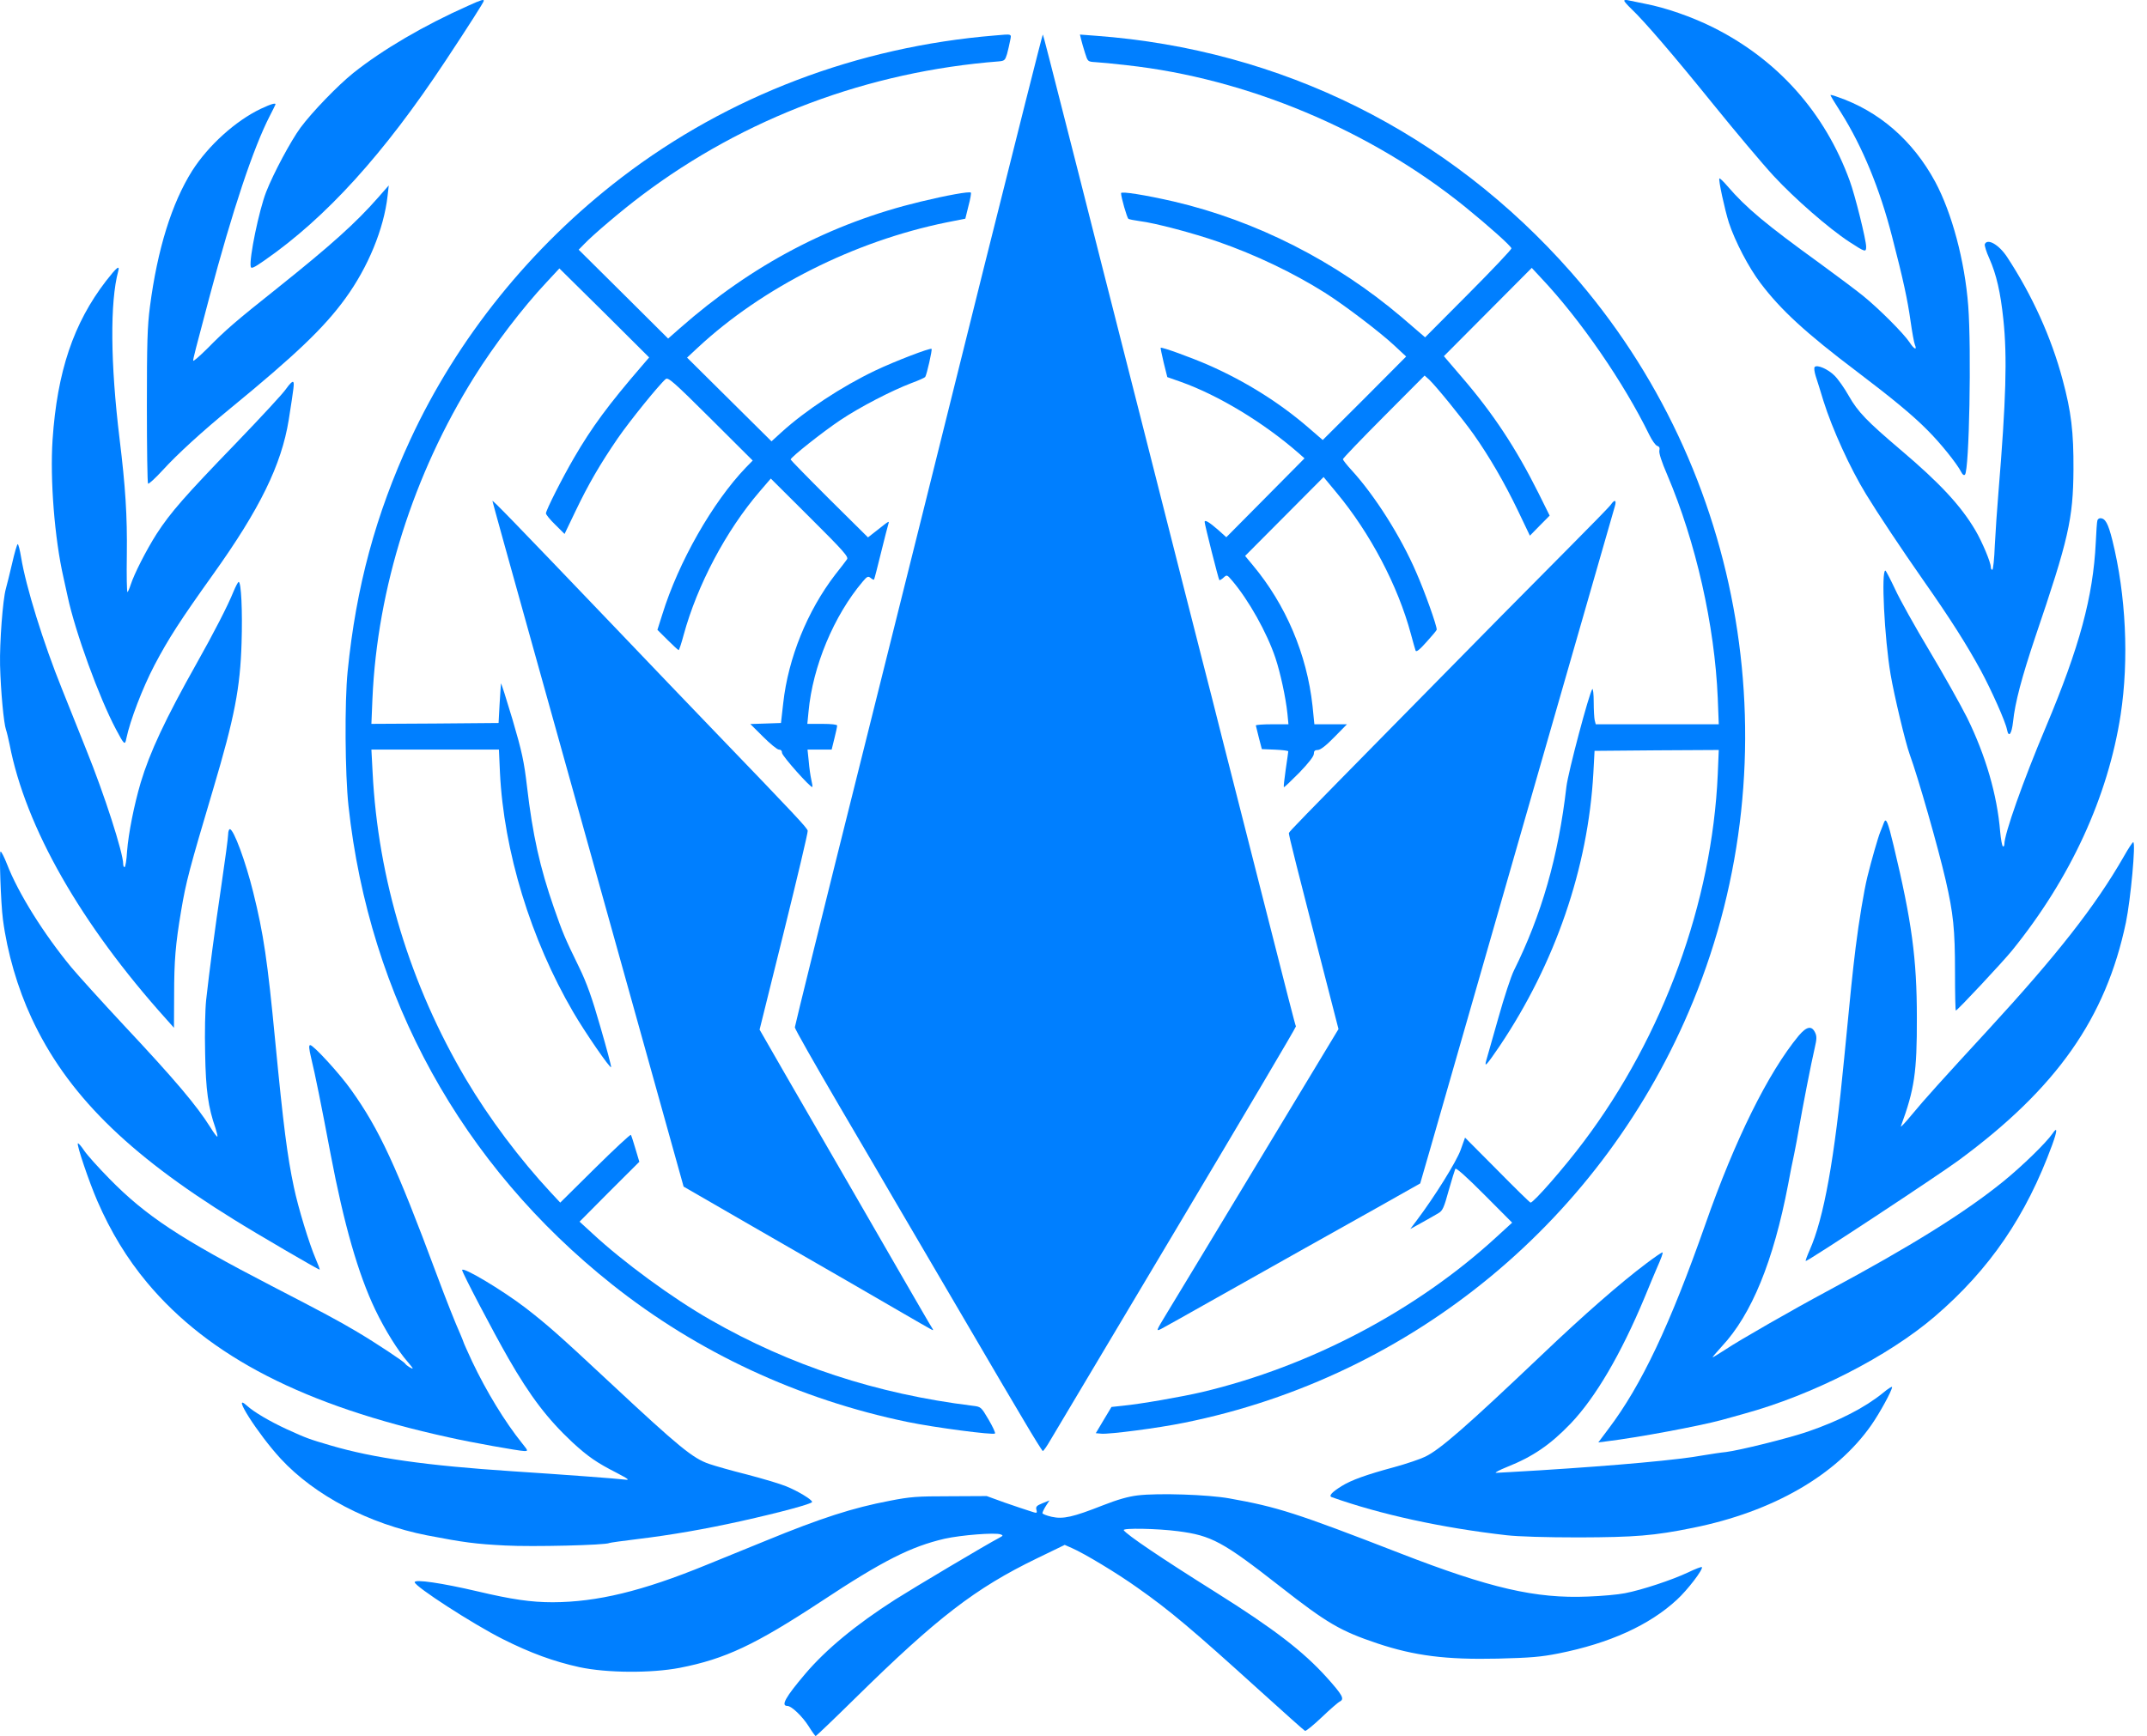 <svg width="68" height="55" viewBox="0 0 68 55" fill="none" xmlns="http://www.w3.org/2000/svg">
<path d="M51.443 0.025C51.443 0.047 51.545 0.164 51.664 0.277C52.09 0.683 52.991 1.732 54.259 3.3C54.961 4.167 55.819 5.189 56.175 5.574C56.838 6.291 57.923 7.238 58.57 7.661C59.078 7.992 59.105 7.998 59.105 7.816C59.105 7.602 58.754 6.189 58.587 5.734C57.799 3.567 56.299 1.882 54.232 0.855C53.569 0.528 52.759 0.245 52.117 0.122C51.88 0.073 51.632 0.025 51.567 0.009C51.497 -0.007 51.443 -0.002 51.443 0.025Z" fill="#007FFF"/>
<path d="M14.83 0.181C13.418 0.809 12.114 1.575 11.189 2.313C10.701 2.705 9.891 3.542 9.518 4.044C9.212 4.462 8.664 5.482 8.429 6.083C8.204 6.661 7.887 8.193 7.941 8.447C7.952 8.524 8.04 8.485 8.379 8.248C10.323 6.898 12.152 4.887 14.102 1.939C14.858 0.798 15.323 0.065 15.323 0.026C15.323 -0.029 15.246 -0.007 14.83 0.181Z" fill="#007FFF"/>
<path d="M31.508 1.124C27.153 1.482 23.06 3.042 19.693 5.618C16.811 7.824 14.481 10.716 12.991 13.938C11.9 16.297 11.277 18.596 11.01 21.275C10.912 22.237 10.928 24.53 11.037 25.53C11.698 31.606 14.617 36.905 19.392 40.698C22.094 42.845 25.303 44.339 28.752 45.051C29.592 45.225 31.458 45.47 31.513 45.415C31.535 45.399 31.442 45.198 31.311 44.975C31.071 44.568 31.071 44.568 30.798 44.535C27.758 44.16 25.019 43.258 22.498 41.812C21.297 41.127 19.742 39.986 18.765 39.079L18.356 38.704L19.3 37.753L20.249 36.807L20.129 36.405C20.064 36.182 19.998 35.981 19.982 35.954C19.965 35.932 19.458 36.405 18.847 37.008L17.744 38.1L17.45 37.785C16.456 36.715 15.491 35.427 14.759 34.193C12.991 31.204 11.971 27.856 11.801 24.465L11.763 23.748H13.782H15.802L15.834 24.465C15.954 26.965 16.811 29.764 18.154 32.063C18.519 32.693 19.332 33.872 19.354 33.807C19.365 33.78 19.212 33.209 19.016 32.535C18.748 31.601 18.585 31.144 18.339 30.639C17.875 29.688 17.826 29.563 17.542 28.753C17.1 27.481 16.871 26.459 16.691 24.916C16.598 24.123 16.533 23.818 16.233 22.797C16.036 22.139 15.873 21.623 15.867 21.655C15.862 21.683 15.845 21.976 15.823 22.308L15.791 22.905L13.777 22.922L11.763 22.933L11.796 22.134C11.949 18.634 13.095 15.02 15.016 11.949C15.649 10.933 16.566 9.732 17.313 8.939L17.717 8.504L19.141 9.911L20.56 11.324L20.331 11.591C19.272 12.819 18.743 13.536 18.181 14.504C17.81 15.139 17.291 16.166 17.291 16.264C17.291 16.302 17.422 16.465 17.586 16.623L17.881 16.916L18.23 16.188C18.639 15.335 19.005 14.705 19.567 13.884C19.949 13.33 20.882 12.178 21.084 12.009C21.161 11.944 21.335 12.096 22.509 13.264L23.84 14.591L23.627 14.808C22.569 15.911 21.488 17.808 20.975 19.471L20.822 19.954L21.144 20.275C21.319 20.449 21.477 20.596 21.494 20.596C21.51 20.596 21.581 20.384 21.652 20.117C22.083 18.536 22.994 16.813 24.058 15.574L24.413 15.161L25.652 16.395C26.727 17.465 26.885 17.645 26.825 17.721C26.793 17.77 26.623 17.992 26.449 18.21C25.57 19.357 24.964 20.846 24.806 22.28L24.735 22.905L24.249 22.922L23.764 22.938L24.168 23.34C24.391 23.563 24.615 23.748 24.67 23.748C24.73 23.748 24.768 23.786 24.768 23.851C24.768 23.949 25.685 24.976 25.728 24.932C25.739 24.922 25.723 24.818 25.695 24.699C25.668 24.579 25.63 24.318 25.614 24.112L25.576 23.748H25.957H26.34L26.427 23.395C26.476 23.204 26.514 23.02 26.514 22.987C26.514 22.954 26.334 22.933 26.045 22.933H25.57L25.608 22.547C25.739 21.112 26.41 19.503 27.327 18.422C27.464 18.259 27.496 18.248 27.573 18.308C27.622 18.351 27.671 18.373 27.682 18.362C27.693 18.351 27.791 17.971 27.9 17.525C28.009 17.074 28.119 16.661 28.135 16.607C28.168 16.487 28.189 16.476 27.693 16.867L27.491 17.025L26.263 15.808C25.592 15.139 25.041 14.574 25.041 14.558C25.041 14.487 26.072 13.672 26.618 13.308C27.245 12.889 28.233 12.379 28.861 12.139C29.084 12.058 29.286 11.966 29.303 11.944C29.352 11.873 29.532 11.08 29.505 11.053C29.461 11.014 28.331 11.449 27.726 11.737C26.656 12.248 25.51 13.004 24.751 13.694L24.435 13.982L23.098 12.656L21.761 11.33L22.105 11.009C24.157 9.102 27.049 7.645 29.974 7.047L30.574 6.928L30.673 6.526C30.733 6.308 30.765 6.113 30.749 6.102C30.705 6.058 29.98 6.189 29.15 6.39C26.312 7.074 23.813 8.39 21.532 10.4L21.161 10.726L19.747 9.319L18.328 7.911L18.508 7.727C18.787 7.433 19.731 6.634 20.326 6.189C23.584 3.732 27.507 2.265 31.644 1.944C31.813 1.928 31.835 1.906 31.895 1.711C31.928 1.591 31.971 1.401 31.993 1.287C32.037 1.064 32.07 1.075 31.508 1.124Z" fill="#007FFF"/>
<path d="M34.242 1.252C34.263 1.339 34.317 1.529 34.366 1.681C34.452 1.953 34.452 1.953 34.696 1.969C34.831 1.975 35.279 2.018 35.695 2.067C39.494 2.485 43.391 4.12 46.396 6.548C47.152 7.162 47.849 7.786 47.871 7.868C47.876 7.9 47.266 8.547 46.509 9.307L45.136 10.687L44.391 10.046C42.305 8.275 39.781 6.993 37.181 6.385C36.284 6.179 35.506 6.054 35.506 6.119C35.506 6.249 35.695 6.901 35.739 6.934C35.771 6.95 35.928 6.982 36.09 7.004C36.587 7.064 37.808 7.39 38.587 7.661C39.77 8.074 40.964 8.644 41.964 9.275C42.575 9.66 43.731 10.54 44.169 10.953L44.536 11.295L43.218 12.62L41.894 13.94L41.467 13.571C40.548 12.772 39.462 12.088 38.279 11.567C37.733 11.328 36.792 10.986 36.76 11.018C36.755 11.029 36.798 11.241 36.857 11.491L36.971 11.947L37.403 12.099C38.592 12.523 40.019 13.386 41.127 14.353L41.316 14.521L40.078 15.771L38.84 17.02L38.592 16.797C38.295 16.537 38.154 16.455 38.154 16.537C38.154 16.618 38.592 18.351 38.619 18.378C38.63 18.389 38.689 18.356 38.749 18.302C38.857 18.204 38.862 18.204 39.019 18.389C39.543 19.002 40.127 20.04 40.397 20.849C40.554 21.322 40.721 22.093 40.775 22.604L40.808 22.946H40.289C40.008 22.946 39.775 22.962 39.775 22.984C39.781 23.011 39.824 23.185 39.873 23.38L39.965 23.733L40.386 23.75C40.613 23.76 40.802 23.782 40.802 23.804C40.802 23.826 40.764 24.086 40.721 24.38C40.678 24.678 40.651 24.928 40.662 24.939C40.672 24.95 40.889 24.744 41.148 24.483C41.445 24.173 41.613 23.961 41.613 23.88C41.613 23.793 41.645 23.76 41.737 23.76C41.818 23.76 41.997 23.625 42.261 23.353L42.661 22.946H42.148H41.629L41.57 22.359C41.391 20.73 40.727 19.16 39.678 17.905L39.435 17.612L40.678 16.363L41.921 15.113L42.326 15.602C43.391 16.879 44.277 18.557 44.688 20.094C44.753 20.333 44.818 20.567 44.834 20.61C44.855 20.67 44.958 20.588 45.18 20.339C45.358 20.143 45.504 19.969 45.504 19.948C45.509 19.823 45.126 18.747 44.855 18.133C44.369 17.004 43.548 15.706 42.813 14.902C42.656 14.733 42.532 14.57 42.532 14.549C42.532 14.521 43.115 13.913 43.829 13.196L45.12 11.898L45.266 12.028C45.488 12.24 46.315 13.256 46.677 13.766C47.163 14.456 47.639 15.271 48.071 16.167L48.455 16.971L48.768 16.651L49.081 16.335L48.725 15.618C48.017 14.201 47.287 13.093 46.293 11.941L45.731 11.284L47.12 9.888L48.514 8.487L48.811 8.807C50.049 10.116 51.432 12.126 52.237 13.777C52.324 13.951 52.432 14.109 52.486 14.125C52.556 14.147 52.573 14.19 52.556 14.271C52.535 14.348 52.627 14.63 52.805 15.043C53.713 17.177 54.307 19.806 54.405 22.115L54.437 22.946H52.492H50.541L50.508 22.821C50.492 22.756 50.476 22.495 50.476 22.24C50.476 21.99 50.454 21.805 50.432 21.832C50.335 21.946 49.665 24.466 49.611 24.928C49.357 27.139 48.822 28.991 47.947 30.751C47.86 30.925 47.639 31.593 47.46 32.234C47.276 32.874 47.103 33.483 47.077 33.581C47.001 33.841 47.071 33.765 47.493 33.146C49.26 30.517 50.297 27.492 50.465 24.494L50.503 23.788L52.47 23.771L54.437 23.76L54.405 24.532C54.226 28.589 52.681 32.82 50.162 36.166C49.552 36.981 48.574 38.1 48.476 38.1C48.455 38.1 47.984 37.638 47.422 37.068L46.401 36.041L46.261 36.432C46.131 36.796 45.444 37.904 44.866 38.67L44.666 38.936L45.039 38.73C45.245 38.616 45.482 38.48 45.563 38.431C45.688 38.36 45.736 38.257 45.882 37.719C45.98 37.377 46.077 37.062 46.093 37.03C46.115 36.986 46.45 37.285 47.012 37.85L47.893 38.735L47.412 39.175C44.882 41.505 41.51 43.287 38.073 44.102C37.425 44.254 36.117 44.482 35.555 44.536L35.203 44.574L34.955 44.987L34.706 45.405L34.885 45.421C35.139 45.443 36.69 45.242 37.506 45.074C44.758 43.613 50.811 38.599 53.626 31.718C56.809 23.934 55.302 14.923 49.768 8.634C45.866 4.196 40.581 1.567 34.706 1.133L34.204 1.095L34.242 1.252Z" fill="#007FFF"/>
<path d="M31.178 8.413C30.175 12.451 28.412 19.514 27.262 24.113C26.112 28.707 25.174 32.505 25.174 32.548C25.174 32.597 25.803 33.704 26.568 35.012C27.333 36.319 28.114 37.644 28.293 37.96C28.824 38.87 31.515 43.458 31.71 43.791C31.808 43.954 32.139 44.515 32.442 45.028C32.746 45.545 33.012 45.97 33.028 45.97C33.05 45.97 33.158 45.818 33.267 45.627C33.375 45.442 35.176 42.423 37.264 38.919C39.352 35.415 41.056 32.538 41.045 32.516C41.023 32.483 40.79 31.568 39.9 28.069C39.7 27.29 39.434 26.233 39.304 25.726C39.173 25.214 38.908 24.162 38.707 23.383C38.512 22.603 38.23 21.497 38.083 20.93C37.937 20.358 37.671 19.306 37.486 18.587C37.004 16.68 36.489 14.658 36.158 13.356C35.995 12.724 35.718 11.623 35.534 10.903C35.349 10.184 35.073 9.078 34.91 8.451C34.747 7.819 34.422 6.522 34.178 5.563C33.202 1.727 33.044 1.111 33.028 1.095C33.017 1.084 32.187 4.381 31.178 8.413Z" fill="#007FFF"/>
<path d="M57.975 3.015C57.975 3.032 58.122 3.277 58.308 3.566C58.989 4.65 59.54 5.986 59.927 7.5C60.282 8.868 60.418 9.506 60.511 10.171C60.56 10.514 60.62 10.852 60.647 10.917C60.729 11.114 60.62 11.065 60.473 10.836C60.287 10.558 59.508 9.778 59.011 9.375C58.788 9.195 58.171 8.732 57.648 8.351C55.924 7.103 55.308 6.59 54.713 5.898C54.588 5.751 54.473 5.642 54.457 5.653C54.419 5.691 54.626 6.639 54.757 7.054C54.953 7.648 55.384 8.476 55.761 8.972C56.399 9.817 57.19 10.547 58.82 11.778C59.949 12.634 60.587 13.163 61.045 13.626C61.455 14.034 61.978 14.683 62.12 14.961C62.158 15.037 62.202 15.07 62.234 15.037C62.371 14.901 62.442 11.059 62.338 9.691C62.229 8.263 61.82 6.743 61.291 5.757C60.582 4.449 59.513 3.517 58.182 3.065C58.068 3.021 57.975 2.999 57.975 3.015Z" fill="#007FFF"/>
<path d="M8.261 3.446C7.461 3.828 6.598 4.608 6.086 5.411C5.441 6.437 4.987 7.888 4.748 9.722C4.668 10.339 4.652 10.852 4.652 12.871C4.652 14.197 4.668 15.3 4.689 15.322C4.71 15.344 4.923 15.147 5.158 14.891C5.627 14.378 6.411 13.663 7.291 12.942C9.359 11.245 10.261 10.388 10.938 9.455C11.657 8.467 12.159 7.25 12.276 6.202L12.313 5.875L11.977 6.257C11.274 7.059 10.485 7.768 8.805 9.111C7.44 10.197 7.157 10.443 6.56 11.048C6.315 11.289 6.118 11.463 6.118 11.425C6.118 11.36 6.187 11.087 6.63 9.422C7.365 6.66 8.021 4.69 8.549 3.664C8.634 3.5 8.709 3.348 8.72 3.32C8.757 3.244 8.597 3.288 8.261 3.446Z" fill="#007FFF"/>
<path d="M62.862 7.739C62.851 7.777 62.909 7.978 63.005 8.185C63.233 8.701 63.36 9.261 63.45 10.115C63.577 11.305 63.535 12.686 63.296 15.584C63.254 16.09 63.201 16.851 63.18 17.275C63.164 17.704 63.127 18.052 63.1 18.052C63.074 18.052 63.053 18.014 63.053 17.965C63.053 17.818 62.782 17.171 62.565 16.802C62.104 16.019 61.436 15.301 60.19 14.246C59.135 13.349 58.843 13.05 58.557 12.545C58.419 12.3 58.218 12.012 58.101 11.898C57.9 11.697 57.555 11.544 57.476 11.626C57.449 11.653 57.465 11.778 57.507 11.914C57.55 12.045 57.661 12.398 57.751 12.697C58.032 13.594 58.599 14.839 59.103 15.66C59.464 16.253 60.227 17.4 60.911 18.378C61.77 19.602 62.289 20.422 62.734 21.238C63.074 21.869 63.519 22.863 63.567 23.119C63.62 23.385 63.715 23.255 63.758 22.863C63.821 22.255 64.033 21.461 64.457 20.194C65.518 17.073 65.661 16.443 65.671 14.872C65.677 13.687 65.602 13.05 65.327 12.028C64.972 10.696 64.367 9.359 63.572 8.147C63.312 7.75 62.941 7.538 62.862 7.739Z" fill="#007FFF"/>
<path d="M3.361 8.897C2.327 10.239 1.812 11.77 1.665 13.931C1.581 15.186 1.728 17.065 2.012 18.303C2.054 18.498 2.111 18.764 2.143 18.9C2.384 20.024 3.135 22.093 3.675 23.109C3.933 23.598 3.959 23.619 4.001 23.397C4.122 22.821 4.515 21.795 4.893 21.072C5.339 20.225 5.712 19.65 6.751 18.194C8.226 16.131 8.913 14.73 9.144 13.307C9.312 12.243 9.323 12.139 9.286 12.101C9.26 12.074 9.165 12.172 9.066 12.313C8.971 12.46 8.252 13.231 7.475 14.04C5.843 15.729 5.402 16.234 4.961 16.913C4.636 17.423 4.248 18.183 4.137 18.531C4.101 18.645 4.053 18.748 4.038 18.759C4.017 18.77 4.006 18.232 4.017 17.564C4.032 16.353 3.975 15.43 3.786 13.893C3.497 11.52 3.481 9.565 3.744 8.593C3.801 8.382 3.696 8.468 3.361 8.897Z" fill="#007FFF"/>
<path d="M51.02 15.986C50.977 16.051 50.386 16.653 49.718 17.326C48.34 18.71 47.196 19.871 44.116 23.003C41.211 25.955 40.839 26.34 40.823 26.389C40.806 26.432 41.053 27.393 42.065 31.327L42.393 32.602L39.871 36.781C38.481 39.082 37.179 41.242 36.972 41.578C36.605 42.181 36.605 42.186 36.78 42.099C36.873 42.05 37.584 41.654 38.35 41.22C40.451 40.037 42.054 39.136 43.597 38.273L44.981 37.492L45.303 36.379C47.153 29.932 51.015 16.485 51.146 16.04C51.206 15.839 51.141 15.812 51.02 15.986Z" fill="#007FFF"/>
<path d="M15.597 15.873C15.597 15.895 16.191 18.032 16.913 20.617C19.223 28.895 21.469 36.928 21.56 37.266L21.651 37.593L23.823 38.847C26.438 40.352 27.63 41.04 28.593 41.601C28.989 41.83 29.374 42.054 29.449 42.092C29.577 42.163 29.577 42.163 29.497 42.032C29.449 41.961 28.968 41.127 28.422 40.183C27.443 38.487 26.438 36.742 24.86 34.016L24.058 32.62L24.828 29.517C25.25 27.81 25.593 26.37 25.582 26.321C25.571 26.234 25.208 25.847 22.63 23.169C22.009 22.526 20.528 20.977 19.341 19.734C16.185 16.435 15.597 15.829 15.597 15.873Z" fill="#007FFF"/>
<path d="M66.43 16.484C66.414 16.523 66.393 16.842 66.377 17.195C66.292 18.904 65.868 20.485 64.797 23.032C64.071 24.751 63.483 26.421 63.483 26.741C63.483 26.796 63.462 26.829 63.435 26.812C63.409 26.796 63.372 26.586 63.35 26.355C63.255 25.181 62.889 23.936 62.306 22.745C62.089 22.315 61.548 21.351 61.103 20.607C60.658 19.863 60.17 18.992 60.022 18.667C59.868 18.341 59.73 18.077 59.715 18.077C59.577 18.06 59.683 20.21 59.879 21.367C59.99 22.023 60.35 23.533 60.483 23.897C60.753 24.635 61.384 26.846 61.623 27.882C61.866 28.94 61.919 29.441 61.919 30.792C61.919 31.464 61.93 32.015 61.946 32.015C61.994 32.015 63.43 30.477 63.721 30.119C65.576 27.832 66.764 25.247 67.166 22.64C67.431 20.899 67.336 18.854 66.901 17.107C66.769 16.583 66.679 16.418 66.52 16.418C66.478 16.418 66.44 16.451 66.43 16.484Z" fill="#007FFF"/>
<path d="M0.384 17.849C0.303 18.186 0.217 18.551 0.185 18.654C0.088 18.997 -0.014 20.353 0.002 21.076C0.023 21.904 0.12 22.922 0.19 23.118C0.217 23.194 0.265 23.401 0.303 23.581C0.809 26.21 2.562 29.28 5.268 32.29L5.51 32.562L5.515 31.528C5.515 30.434 5.558 29.917 5.736 28.861C5.892 27.93 5.994 27.549 6.753 24.996C7.43 22.721 7.608 21.79 7.651 20.369C7.683 19.367 7.64 18.436 7.559 18.436C7.538 18.436 7.463 18.578 7.393 18.747C7.221 19.177 6.774 20.048 6.225 21.022C5.23 22.791 4.746 23.831 4.456 24.794C4.246 25.508 4.068 26.406 4.025 26.966C4.009 27.244 3.972 27.473 3.945 27.473C3.923 27.473 3.902 27.429 3.902 27.375C3.902 27.021 3.305 25.165 2.729 23.744C2.541 23.265 2.191 22.405 1.965 21.833C1.373 20.369 0.819 18.583 0.669 17.658C0.631 17.429 0.583 17.239 0.561 17.239C0.54 17.239 0.459 17.517 0.384 17.849Z" fill="#007FFF"/>
<path d="M59.667 26.064C59.645 26.118 59.596 26.254 59.552 26.357C59.481 26.53 59.272 27.257 59.14 27.794C59.036 28.228 58.877 29.172 58.772 30.018C58.673 30.826 58.618 31.363 58.41 33.517C58.102 36.733 57.767 38.594 57.312 39.614C57.235 39.787 57.18 39.939 57.191 39.95C57.224 39.983 61.38 37.243 62.034 36.761C65.136 34.477 66.696 32.258 67.333 29.221C67.481 28.505 67.651 26.682 67.563 26.682C67.541 26.682 67.404 26.888 67.261 27.143C66.361 28.711 65.153 30.251 62.973 32.622C61.545 34.173 60.941 34.84 60.535 35.334C60.337 35.573 60.189 35.73 60.205 35.681C60.634 34.515 60.716 33.967 60.711 32.242C60.711 30.371 60.551 29.194 59.975 26.791C59.794 26.031 59.733 25.885 59.667 26.064Z" fill="#007FFF"/>
<path d="M7.226 26.432C7.226 26.525 7.13 27.25 7.013 28.04C6.795 29.512 6.635 30.733 6.529 31.682C6.497 31.987 6.481 32.712 6.497 33.372C6.518 34.544 6.592 35.072 6.827 35.748C6.869 35.879 6.896 35.999 6.885 36.01C6.875 36.026 6.773 35.896 6.667 35.721C6.225 35.018 5.554 34.222 3.899 32.456C3.228 31.736 2.488 30.919 2.259 30.646C1.386 29.588 0.577 28.297 0.221 27.375C0.135 27.157 0.045 26.977 0.018 26.977C-0.03 26.977 0.024 28.613 0.093 29.131C0.231 30.183 0.556 31.3 0.998 32.249C2.11 34.642 4.021 36.544 7.418 38.643C8.126 39.085 10.079 40.224 10.122 40.224C10.138 40.224 10.079 40.066 9.994 39.87C9.797 39.412 9.446 38.272 9.307 37.607C9.1 36.632 8.977 35.678 8.716 32.974C8.472 30.428 8.349 29.594 8.019 28.264C7.78 27.299 7.402 26.269 7.279 26.269C7.253 26.269 7.226 26.345 7.226 26.432Z" fill="#007FFF"/>
<path d="M56.966 32.815C56.004 33.981 54.95 36.104 54.01 38.794C52.895 41.967 51.993 43.881 50.944 45.267L50.622 45.697L50.879 45.664C51.873 45.543 53.791 45.185 54.529 44.987C54.742 44.926 55.059 44.839 55.239 44.789C57.408 44.195 59.791 42.979 61.277 41.709C63.02 40.213 64.173 38.524 64.998 36.269C65.162 35.818 65.168 35.675 65.009 35.911C64.807 36.203 64.053 36.94 63.435 37.441C62.217 38.425 60.534 39.476 57.862 40.911C56.824 41.467 55.075 42.468 54.676 42.737C54.452 42.88 54.261 43.001 54.245 43.001C54.228 43.001 54.359 42.847 54.534 42.655C55.48 41.643 56.168 39.954 56.633 37.529C56.693 37.193 56.78 36.764 56.824 36.566C56.867 36.368 56.938 35.972 56.988 35.686C57.086 35.114 57.359 33.7 57.48 33.183C57.54 32.925 57.545 32.831 57.49 32.716C57.381 32.485 57.223 32.512 56.966 32.815Z" fill="#007FFF"/>
<path d="M9.857 33.527C9.975 34.005 10.185 35.047 10.469 36.555C10.893 38.786 11.343 40.359 11.885 41.493C12.201 42.15 12.609 42.801 12.91 43.143C12.995 43.241 13.07 43.338 13.07 43.349C13.07 43.387 12.861 43.257 12.829 43.197C12.786 43.132 11.923 42.557 11.3 42.188C10.716 41.841 10.238 41.586 8.592 40.734C5.711 39.242 4.617 38.52 3.469 37.348C3.126 37 2.766 36.599 2.67 36.458C2.573 36.311 2.482 36.208 2.466 36.224C2.423 36.268 2.815 37.429 3.083 38.048C3.507 39.024 4.021 39.871 4.66 40.636C6.618 42.98 9.643 44.538 14.208 45.536C14.9 45.694 16.45 45.97 16.605 45.97C16.729 45.97 16.729 45.965 16.546 45.737C15.994 45.053 15.404 44.082 14.953 43.132C14.803 42.807 14.68 42.535 14.68 42.519C14.68 42.508 14.631 42.394 14.578 42.264C14.433 41.944 14.133 41.19 13.822 40.354C12.55 36.935 12.008 35.769 11.123 34.531C10.764 34.021 9.927 33.11 9.825 33.11C9.777 33.11 9.782 33.213 9.857 33.527Z" fill="#007FFF"/>
<path d="M52.141 40.028C51.328 40.639 50.169 41.649 48.826 42.93C46.46 45.178 45.614 45.922 45.138 46.15C44.985 46.225 44.548 46.374 44.16 46.48C43.276 46.719 42.8 46.889 42.494 47.08C42.183 47.272 42.074 47.394 42.178 47.431C43.713 47.978 45.663 48.404 47.717 48.638C48.088 48.68 48.962 48.707 50.011 48.707C51.786 48.701 52.387 48.654 53.616 48.404C56.151 47.894 58.161 46.735 59.27 45.146C59.538 44.763 59.926 44.051 59.926 43.945C59.926 43.913 59.794 43.998 59.642 44.126C59.068 44.593 58.254 45.013 57.249 45.358C56.604 45.576 55.097 45.948 54.665 46.002C54.507 46.017 54.195 46.065 53.971 46.102C53.174 46.251 51.218 46.427 48.776 46.581C48.066 46.623 47.438 46.661 47.383 46.661C47.323 46.661 47.482 46.575 47.733 46.474C48.547 46.15 49.099 45.773 49.743 45.103C50.53 44.28 51.338 42.903 52.087 41.107C52.256 40.698 52.425 40.288 52.464 40.203C52.617 39.858 52.677 39.693 52.655 39.677C52.644 39.667 52.414 39.821 52.141 40.028Z" fill="#007FFF"/>
<path d="M14.637 40.238C14.637 40.317 15.608 42.172 16.102 43.034C16.794 44.239 17.342 44.957 18.127 45.692C18.621 46.146 18.895 46.337 19.537 46.664C19.91 46.86 19.954 46.897 19.795 46.876C19.554 46.844 17.853 46.717 16.228 46.611C13.512 46.432 11.828 46.194 10.467 45.792C9.781 45.591 9.71 45.565 9.084 45.28C8.535 45.026 8.042 44.735 7.822 44.534C7.295 44.059 8.173 45.438 8.892 46.215C9.973 47.383 11.691 48.281 13.523 48.641C14.697 48.868 15.065 48.915 15.998 48.963C16.865 49.01 19.186 48.952 19.301 48.884C19.318 48.873 19.729 48.815 20.212 48.757C21.26 48.63 22.325 48.445 23.471 48.191C24.706 47.916 25.721 47.642 25.721 47.584C25.721 47.51 25.266 47.235 24.898 47.087C24.706 47.008 24.152 46.844 23.669 46.717C23.181 46.595 22.643 46.442 22.462 46.379C21.946 46.204 21.502 45.84 19.334 43.816C17.704 42.294 17.326 41.961 16.634 41.427C15.894 40.862 14.637 40.111 14.637 40.238Z" fill="#007FFF"/>
<path d="M36.031 47.376C35.727 47.413 35.396 47.508 34.934 47.689C33.978 48.065 33.674 48.134 33.31 48.054C33.147 48.017 33.016 47.964 33.016 47.938C33.016 47.911 33.065 47.805 33.125 47.71L33.239 47.535L33.016 47.625C32.832 47.699 32.799 47.736 32.826 47.832C32.853 47.948 32.848 47.948 32.625 47.874C32.495 47.837 32.136 47.71 31.821 47.604L31.251 47.397L30.083 47.403C29.045 47.403 28.834 47.418 28.182 47.546C27.014 47.768 26.009 48.091 24.254 48.812C23.678 49.045 22.831 49.389 22.369 49.58C20.338 50.412 18.909 50.756 17.507 50.761C16.817 50.761 16.209 50.672 15.128 50.417C13.998 50.152 13.134 50.025 13.134 50.126C13.134 50.258 14.965 51.445 15.921 51.927C16.807 52.372 17.535 52.637 18.349 52.817C19.213 53.003 20.625 53.013 21.533 52.838C22.967 52.558 23.912 52.113 26.009 50.735C27.964 49.442 28.85 48.997 29.92 48.748C30.447 48.632 31.517 48.547 31.691 48.611C31.778 48.642 31.772 48.653 31.653 48.717C31.256 48.923 28.942 50.301 28.35 50.677C27.101 51.477 26.161 52.256 25.504 53.029C24.879 53.766 24.721 54.046 24.939 54.046C25.069 54.046 25.411 54.375 25.607 54.682C25.715 54.857 25.819 55 25.835 55C25.851 55 26.416 54.46 27.09 53.797C29.686 51.244 30.892 50.316 32.837 49.373L33.722 48.944L33.951 49.045C34.342 49.215 35.396 49.85 36.026 50.301C37.058 51.026 37.764 51.625 39.91 53.569C40.665 54.253 41.306 54.825 41.333 54.836C41.366 54.846 41.605 54.65 41.86 54.407C42.121 54.158 42.381 53.93 42.441 53.903C42.588 53.824 42.517 53.697 42.023 53.146C41.279 52.319 40.35 51.604 38.503 50.444C36.754 49.347 35.684 48.621 35.591 48.478C35.548 48.404 36.661 48.425 37.308 48.51C38.372 48.648 38.725 48.838 40.54 50.258C42.034 51.429 42.457 51.673 43.625 52.065C44.799 52.457 45.798 52.584 47.439 52.547C48.487 52.52 48.797 52.494 49.362 52.383C50.98 52.06 52.241 51.487 53.11 50.682C53.447 50.375 53.947 49.718 53.903 49.649C53.892 49.628 53.691 49.707 53.458 49.819C52.963 50.052 52.013 50.37 51.464 50.475C51.252 50.518 50.725 50.566 50.291 50.581C48.634 50.65 47.194 50.316 44.342 49.209C41.04 47.927 40.453 47.742 38.937 47.471C38.258 47.349 36.678 47.297 36.031 47.376Z" fill="#007FFF"/>
</svg>
